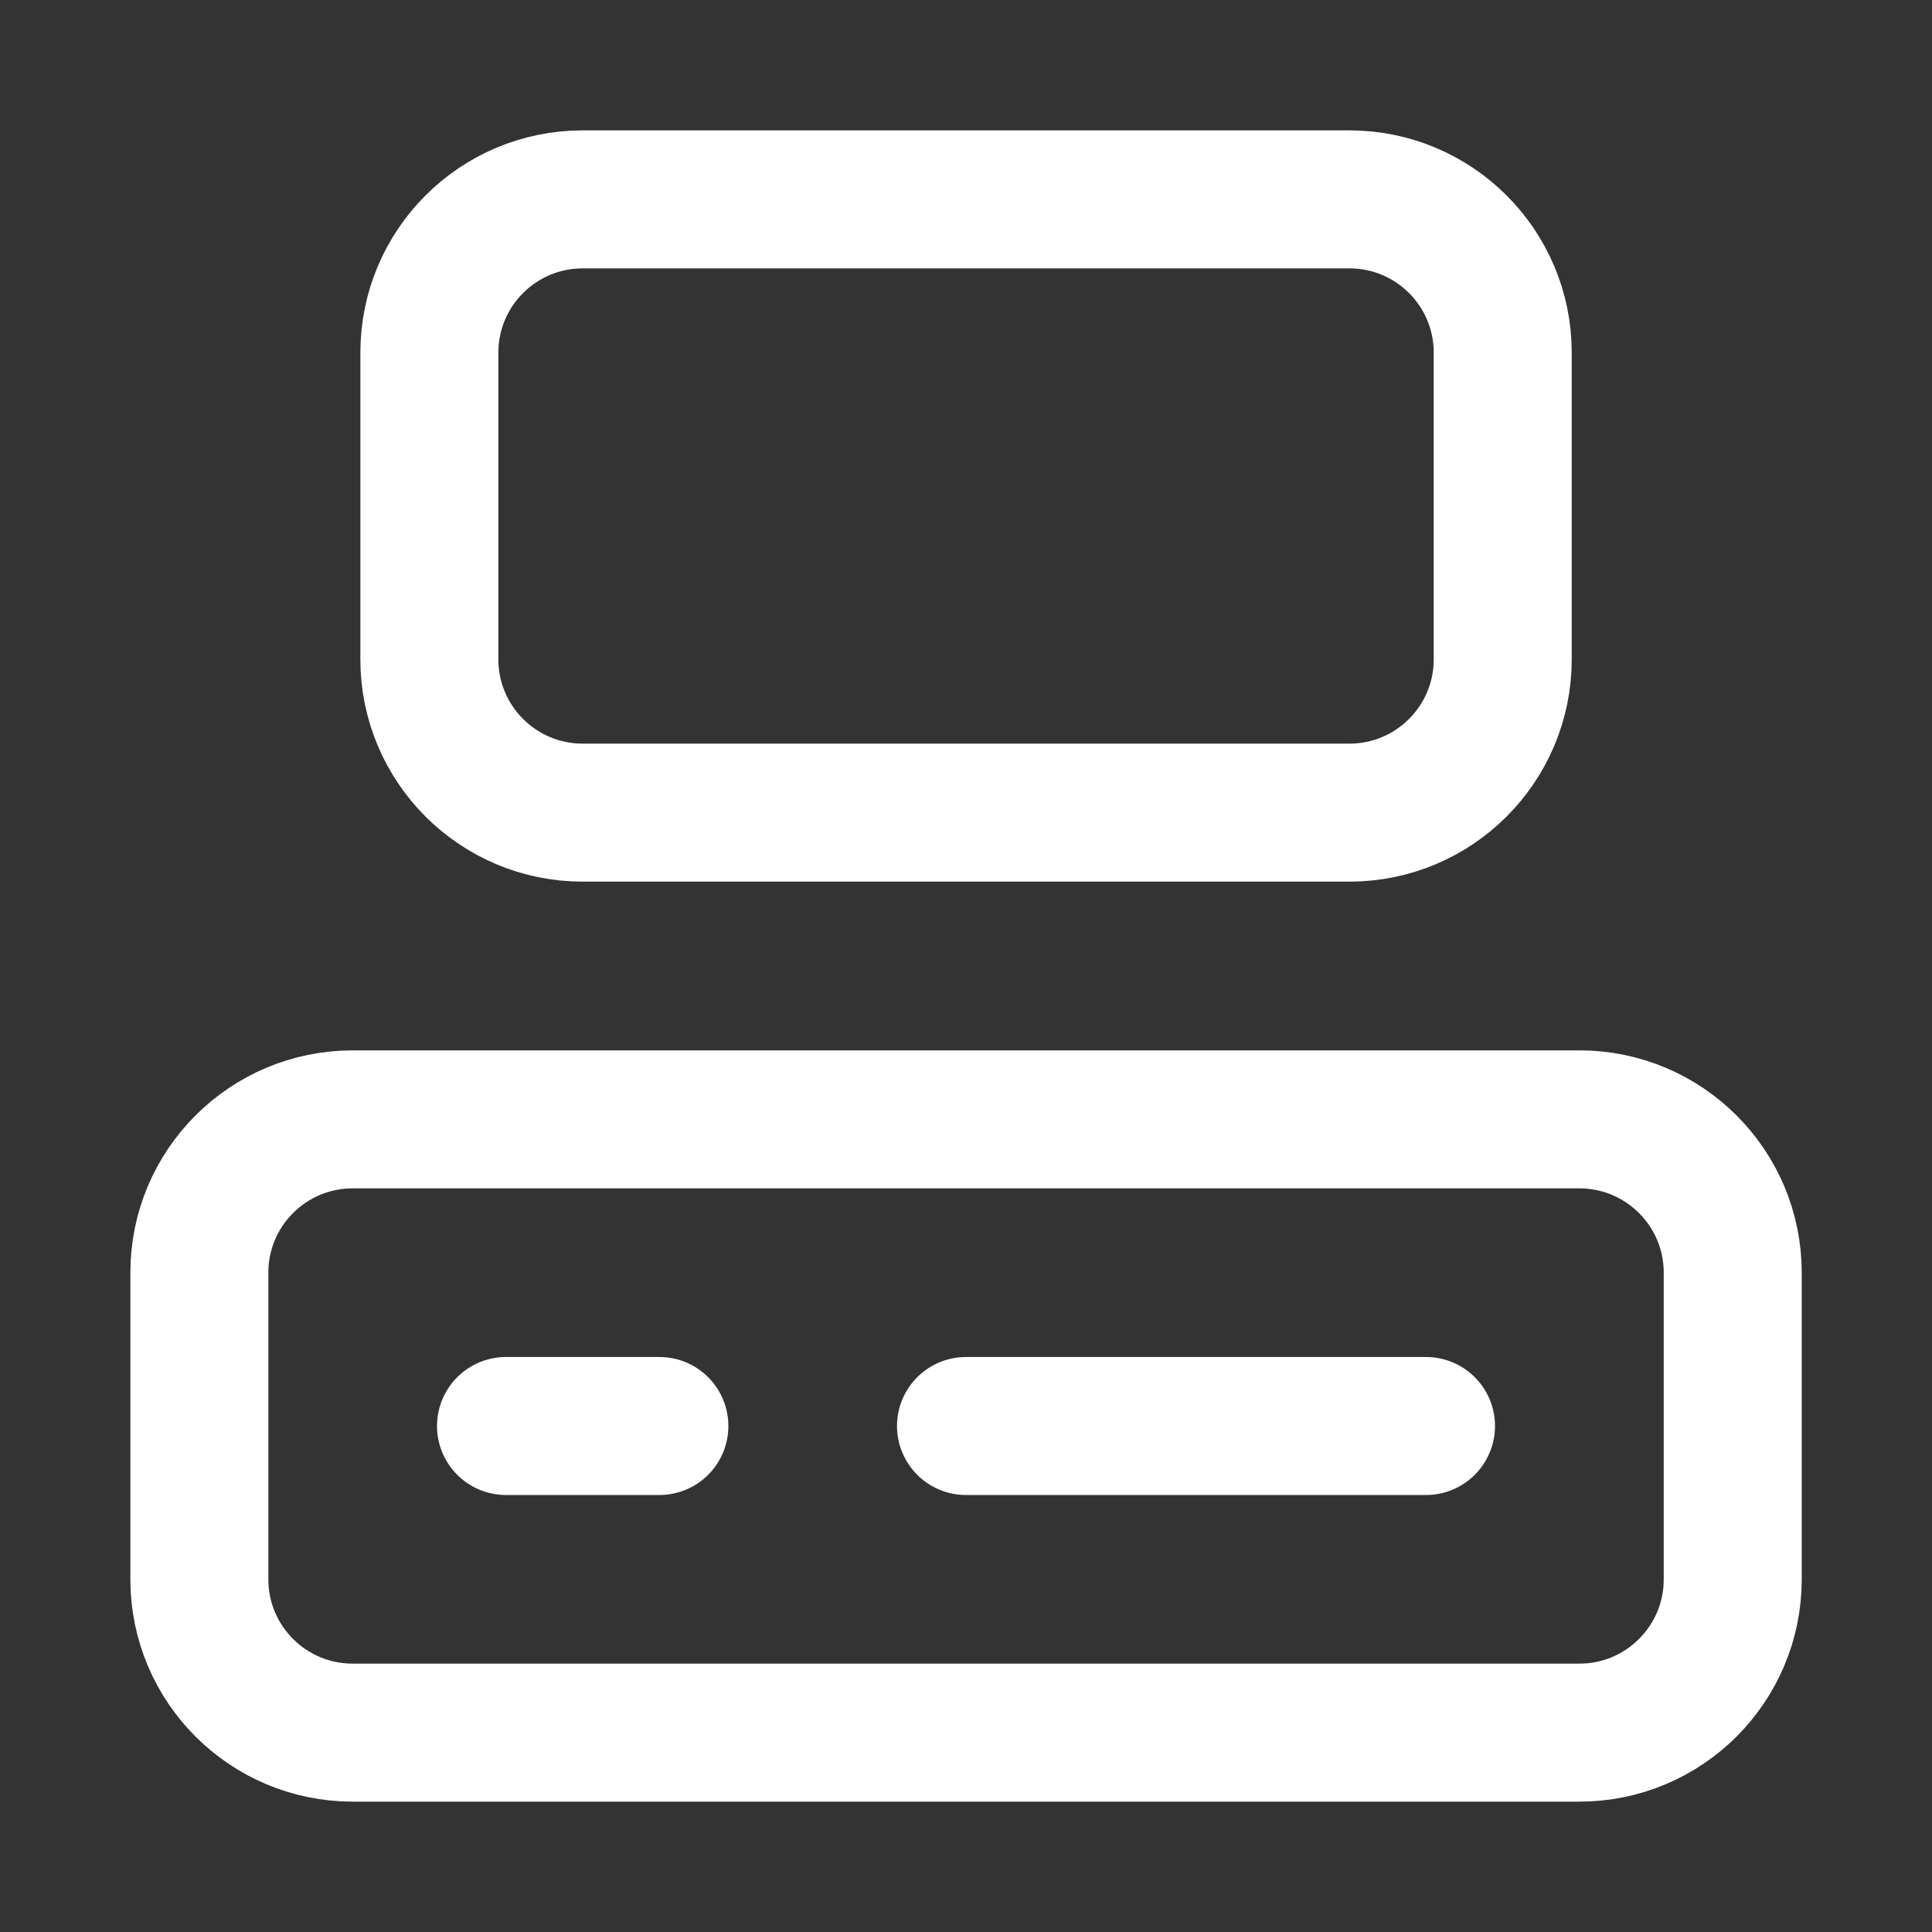 <svg width="21" height="21" viewBox="0 0 21 21" fill="none" xmlns="http://www.w3.org/2000/svg">
<rect x="0" y="0" width="21" height="21" fill="#333333" stroke="none"/>
<path d="M14.667 2.167H6.334C5.413 2.167 4.667 2.913 4.667 3.833V7.167C4.667 8.087 5.413 8.833 6.334 8.833H14.667C15.588 8.833 16.334 8.087 16.334 7.167V3.833C16.334 2.913 15.588 2.167 14.667 2.167Z" stroke="white" stroke-width="1.5" stroke-linecap="round" stroke-linejoin="round"/>
<path d="M17.167 12.167H3.834C2.913 12.167 2.167 12.913 2.167 13.833V17.167C2.167 18.087 2.913 18.833 3.834 18.833H17.167C18.087 18.833 18.834 18.087 18.834 17.167V13.833C18.834 12.913 18.087 12.167 17.167 12.167Z" stroke="white" stroke-width="1.5" stroke-linecap="round" stroke-linejoin="round"/>
<path d="M5.5 15.5H7.167M10.5 15.5H15.5" stroke="white" stroke-width="1.5" stroke-linecap="round" stroke-linejoin="round"/>
</svg>
